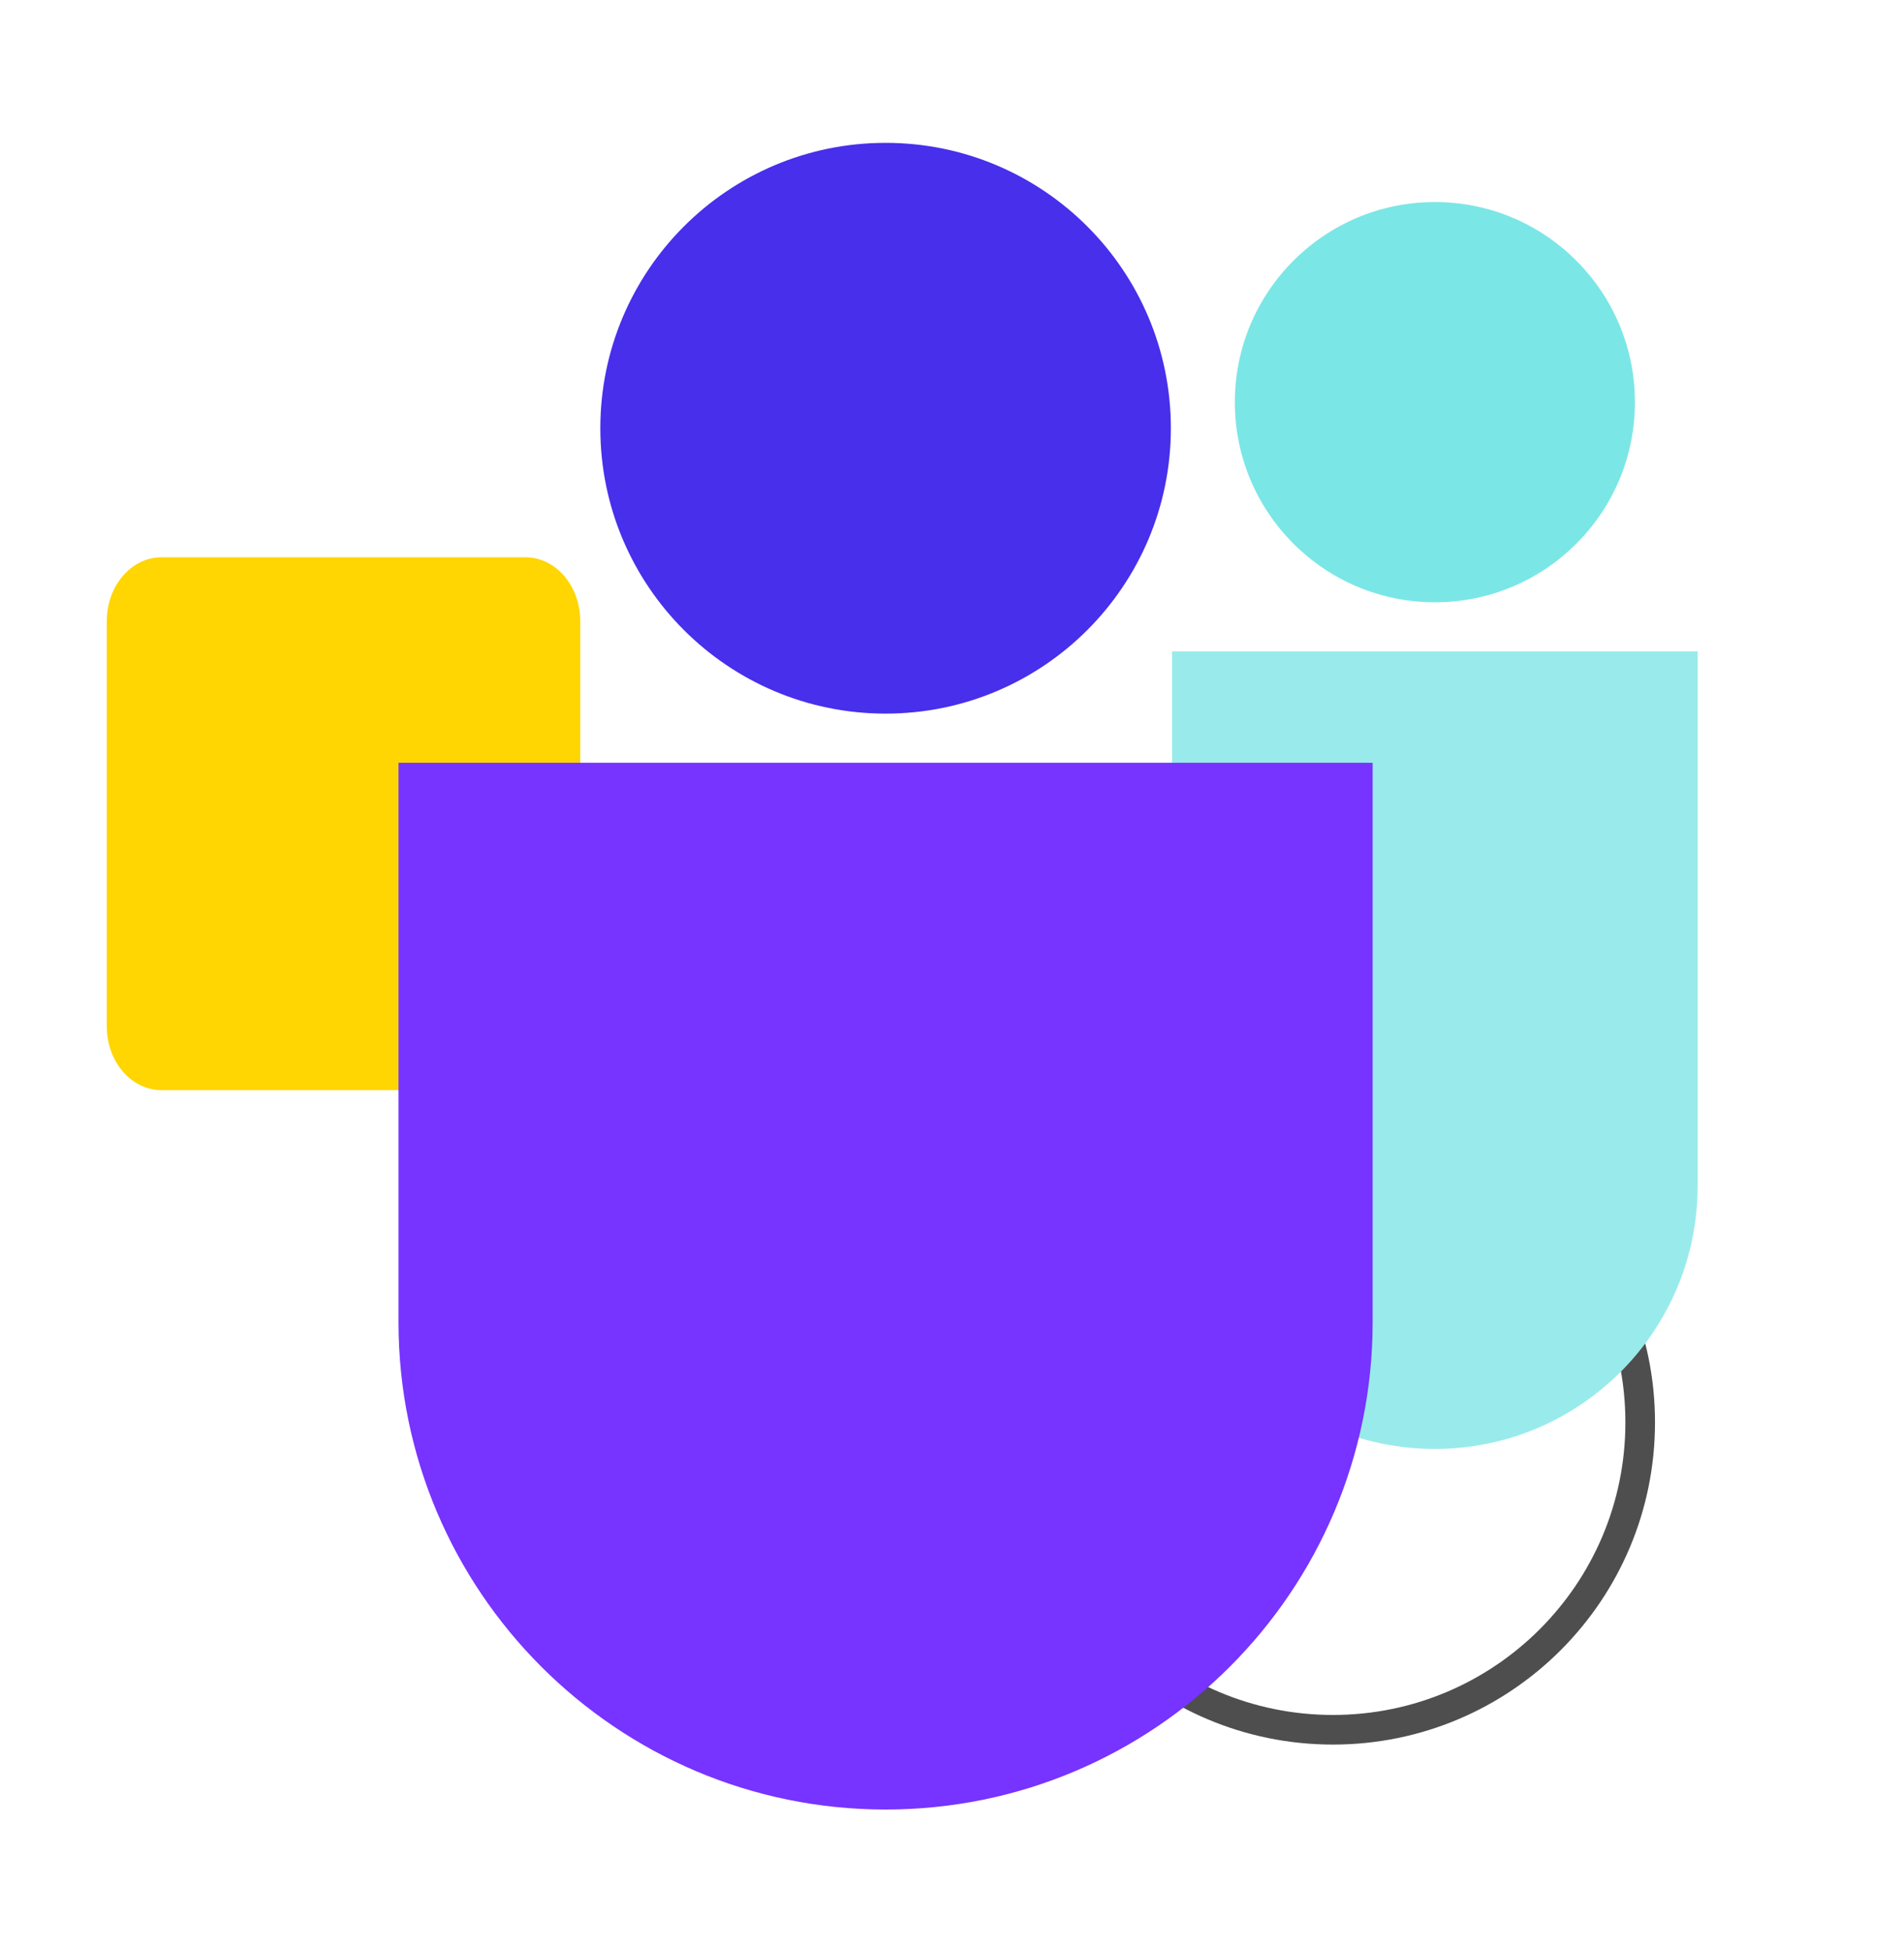 <svg width="40" height="41" viewBox="0 0 40 41" fill="none" xmlns="http://www.w3.org/2000/svg">
<g clip-path="url(#clip0_847_3959)">
<path d="M28.003 36.325C31.568 36.325 34.458 33.435 34.458 29.87C34.458 26.305 31.568 23.415 28.003 23.415C24.438 23.415 21.548 26.305 21.548 29.87C21.548 33.435 24.438 36.325 28.003 36.325Z" stroke="#4E4E4E" stroke-width="0.622" stroke-miterlimit="10"/>
<path d="M11.04 11.703H3.393C2.758 11.703 2.243 12.303 2.243 13.043V21.553C2.243 22.294 2.758 22.893 3.393 22.893H11.04C11.675 22.893 12.19 22.294 12.19 21.553V13.043C12.19 12.303 11.675 11.703 11.04 11.703Z" fill="#FFD502"/>
<path d="M24.636 13.68H35.664V24.908C35.664 27.954 33.19 30.428 30.143 30.428C27.097 30.428 24.623 27.954 24.623 24.908V13.68H24.636Z" fill="#99EBEB"/>
<g style="mix-blend-mode:multiply">
<path d="M8.372 16.018H28.837V27.767C28.837 33.412 24.25 38 18.605 38C12.96 38 8.372 33.412 8.372 27.767V16.018Z" fill="#7733FF"/>
</g>
<g style="mix-blend-mode:multiply">
<path d="M18.605 14.986C21.915 14.986 24.598 12.303 24.598 8.993C24.598 5.683 21.915 3 18.605 3C15.295 3 12.612 5.683 12.612 8.993C12.612 12.303 15.295 14.986 18.605 14.986Z" fill="#472FEB"/>
</g>
<path d="M30.145 12.648C32.466 12.648 34.347 10.767 34.347 8.446C34.347 6.125 32.466 4.243 30.145 4.243C27.824 4.243 25.942 6.125 25.942 8.446C25.942 10.767 27.824 12.648 30.145 12.648Z" fill="#7BE6E6"/>
</g>
<defs>
<clipPath id="clip0_847_3959">
<rect width="37.673" height="35" fill="white" transform="translate(1 3)"/>
</clipPath>
</defs>
</svg>
